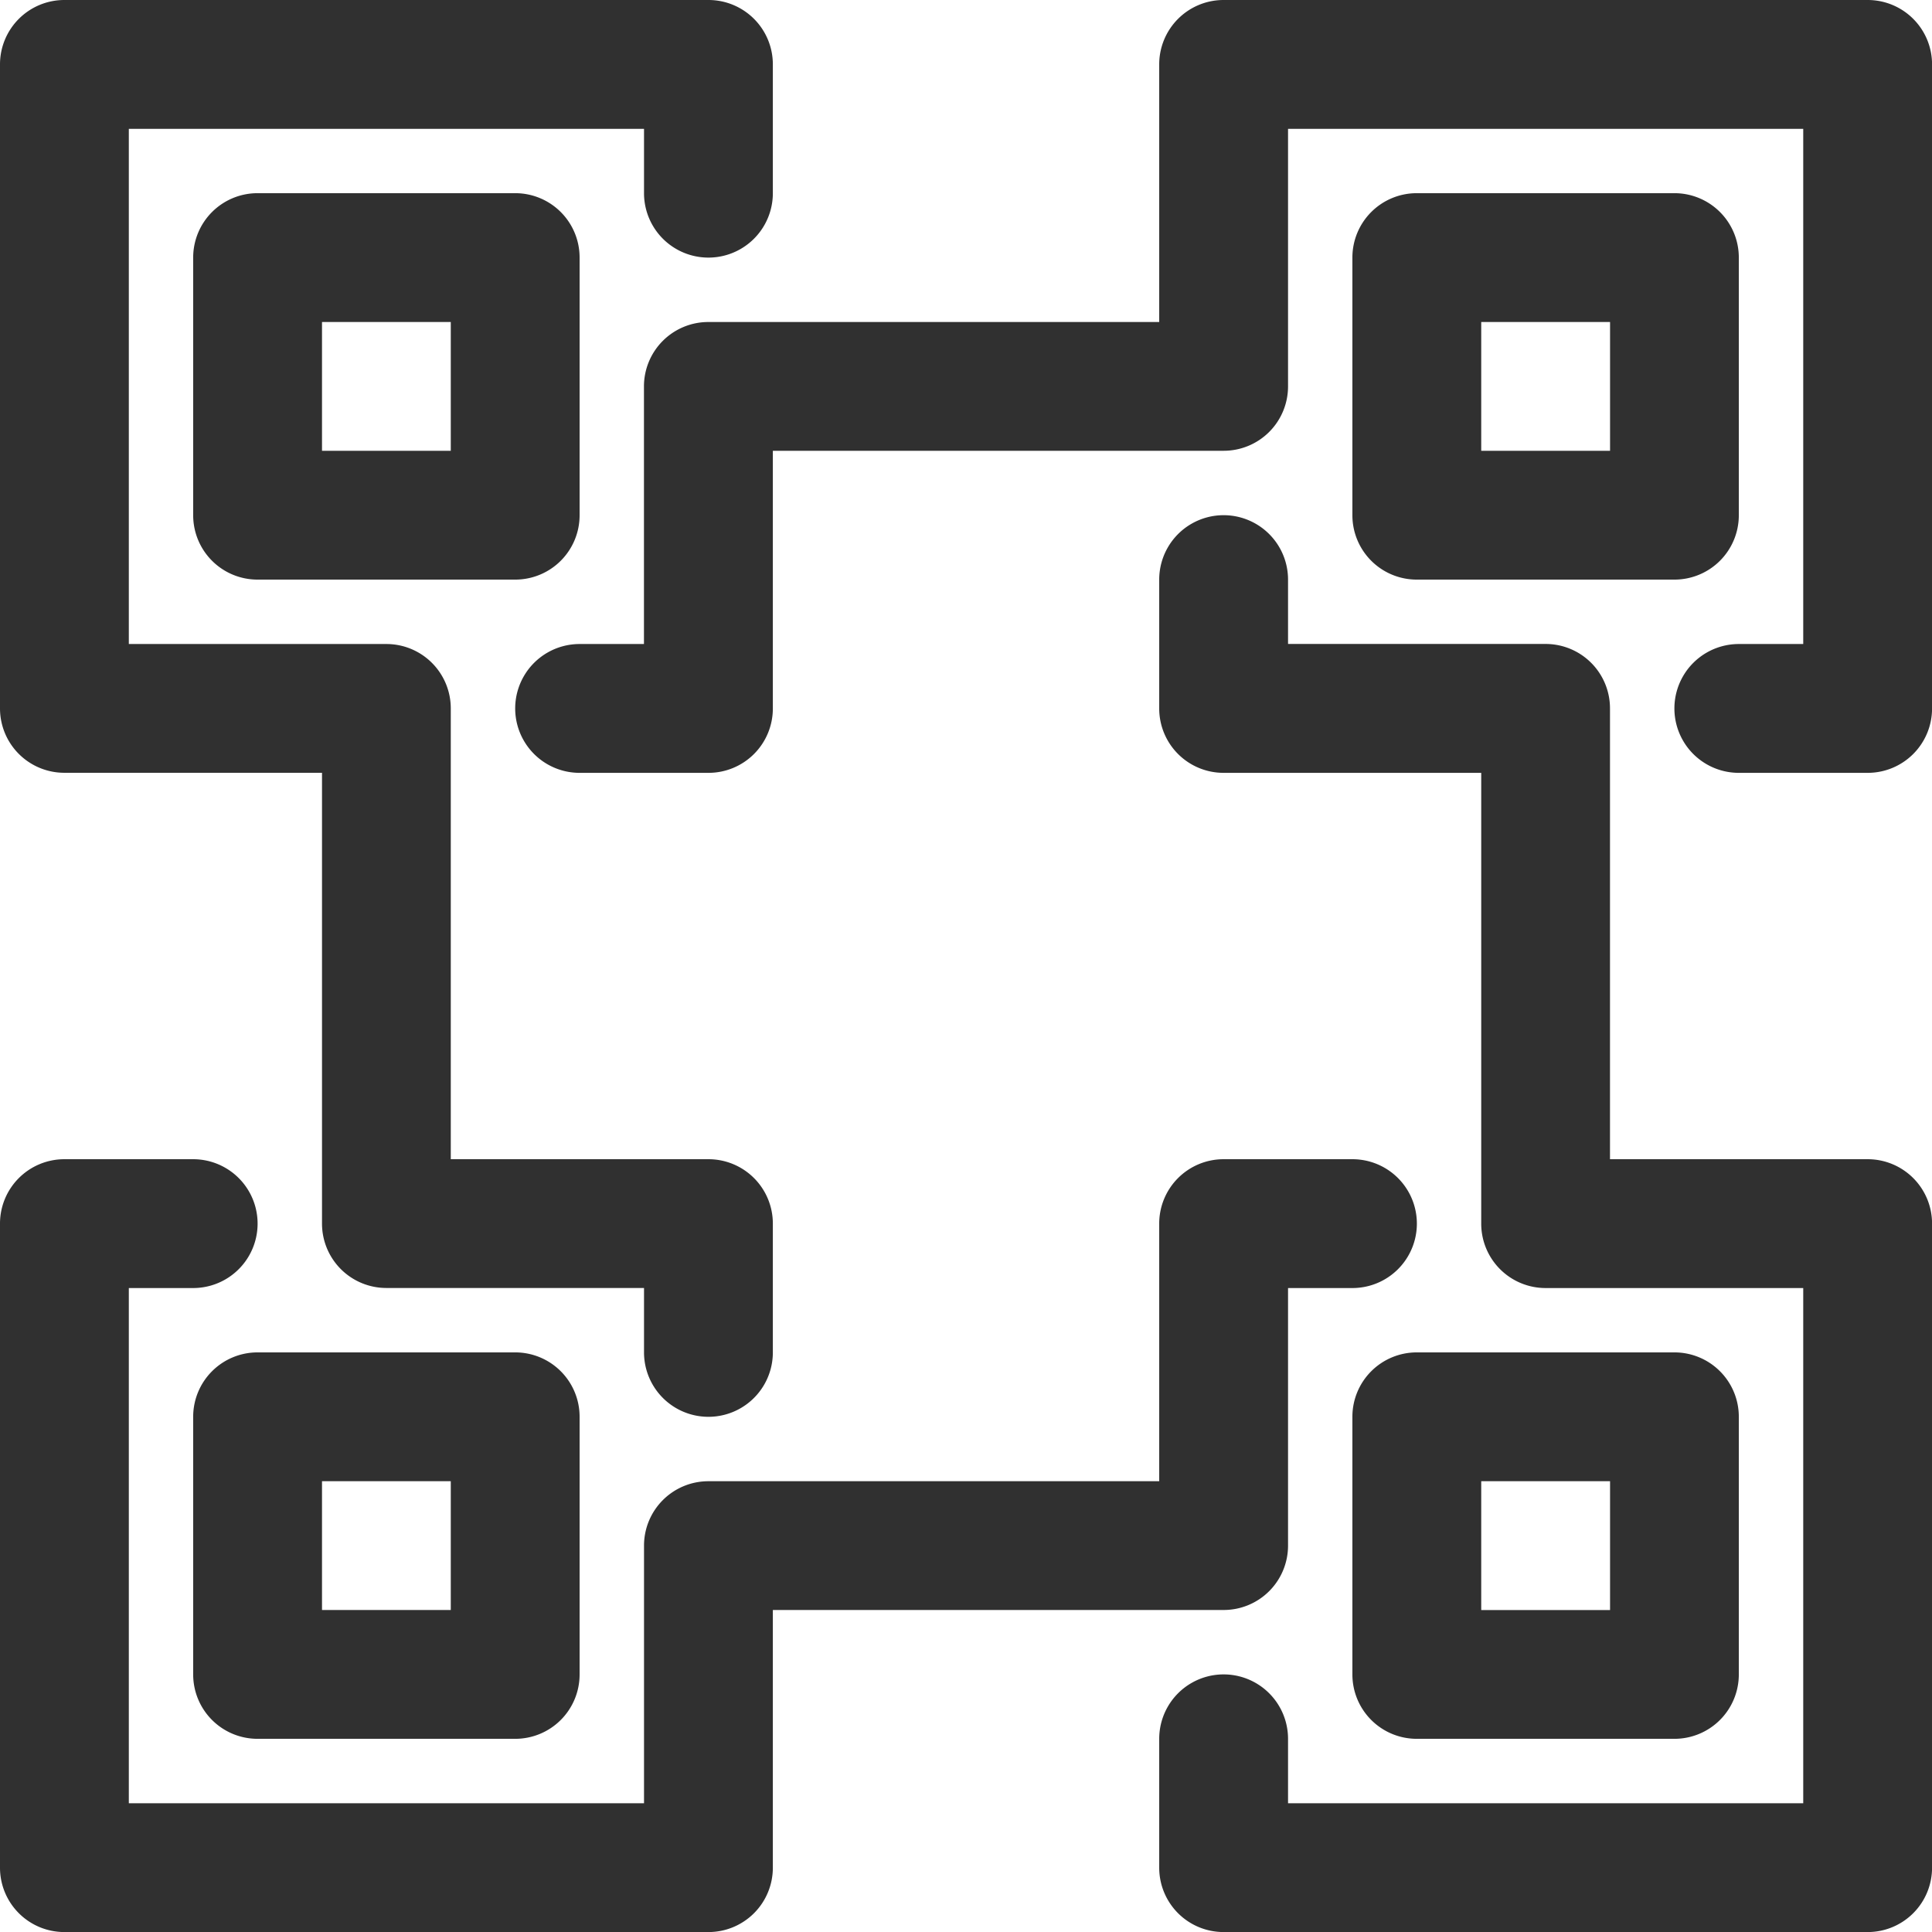 <svg xmlns="http://www.w3.org/2000/svg" width="32.333" height="32.333" viewBox="0 0 32.333 32.333"><defs><style>.a{opacity:0.81;}</style></defs><g class="a" transform="translate(-1 -1)"><path d="M30.856,19.778H26.544V12.233a1.077,1.077,0,0,0-1.078-1.078H21.156V10.078a1.078,1.078,0,1,0-2.156,0v2.156a1.077,1.077,0,0,0,1.078,1.078h4.311v7.544a1.077,1.077,0,0,0,1.078,1.078h4.311v8.622H21.156V29.478a1.078,1.078,0,1,0-2.156,0v2.156a1.077,1.077,0,0,0,1.078,1.078H30.856a1.077,1.077,0,0,0,1.078-1.078V20.856A1.077,1.077,0,0,0,30.856,19.778Z" transform="translate(1.4 0.622)"/><path d="M22.556,25.467V21.156h1.078a1.078,1.078,0,0,0,0-2.156H21.478A1.077,1.077,0,0,0,20.4,20.078v4.311H12.856a1.077,1.077,0,0,0-1.078,1.078v4.311H3.156V21.156H4.233a1.078,1.078,0,1,0,0-2.156H2.078A1.077,1.077,0,0,0,1,20.078V30.856a1.077,1.077,0,0,0,1.078,1.078H12.856a1.077,1.077,0,0,0,1.078-1.078V26.544h7.544A1.077,1.077,0,0,0,22.556,25.467Z" transform="translate(0 1.4)"/><path d="M2.078,13.933H6.389v7.544a1.077,1.077,0,0,0,1.078,1.078h4.311v1.078a1.078,1.078,0,0,0,2.156,0V21.478A1.077,1.077,0,0,0,12.856,20.4H8.544V12.856a1.077,1.077,0,0,0-1.078-1.078H3.156V3.156h8.622V4.233a1.078,1.078,0,1,0,2.156,0V2.078A1.077,1.077,0,0,0,12.856,1H2.078A1.077,1.077,0,0,0,1,2.078V12.856A1.077,1.077,0,0,0,2.078,13.933Z"/><path d="M31.633,1H20.856a1.077,1.077,0,0,0-1.078,1.078V6.389H12.233a1.077,1.077,0,0,0-1.078,1.078v4.311H10.078a1.078,1.078,0,1,0,0,2.156h2.156a1.077,1.077,0,0,0,1.078-1.078V8.544h7.544a1.077,1.077,0,0,0,1.078-1.078V3.156h8.622v8.622H29.478a1.078,1.078,0,1,0,0,2.156h2.156a1.077,1.077,0,0,0,1.078-1.078V2.078A1.077,1.077,0,0,0,31.633,1Z" transform="translate(0.622)"/><path d="M5.078,4A1.077,1.077,0,0,0,4,5.078V9.389a1.077,1.077,0,0,0,1.078,1.078H9.389a1.077,1.077,0,0,0,1.078-1.078V5.078A1.077,1.077,0,0,0,9.389,4ZM8.311,8.311H6.156V6.156H8.311Zm20.478,2.156a1.077,1.077,0,0,0,1.078-1.078V5.078A1.077,1.077,0,0,0,28.789,4H24.478A1.077,1.077,0,0,0,23.4,5.078V9.389a1.077,1.077,0,0,0,1.078,1.078ZM25.556,6.156h2.156V8.311H25.556ZM5.078,23.4A1.077,1.077,0,0,0,4,24.478v4.311a1.077,1.077,0,0,0,1.078,1.078H9.389a1.077,1.077,0,0,0,1.078-1.078V24.478A1.077,1.077,0,0,0,9.389,23.4Zm3.233,4.311H6.156V25.556H8.311ZM23.4,24.478v4.311a1.077,1.077,0,0,0,1.078,1.078h4.311a1.077,1.077,0,0,0,1.078-1.078V24.478A1.077,1.077,0,0,0,28.789,23.4H24.478A1.077,1.077,0,0,0,23.4,24.478Zm2.156,1.078h2.156v2.156H25.556Z" transform="translate(0.233 0.233)"/></g></svg>